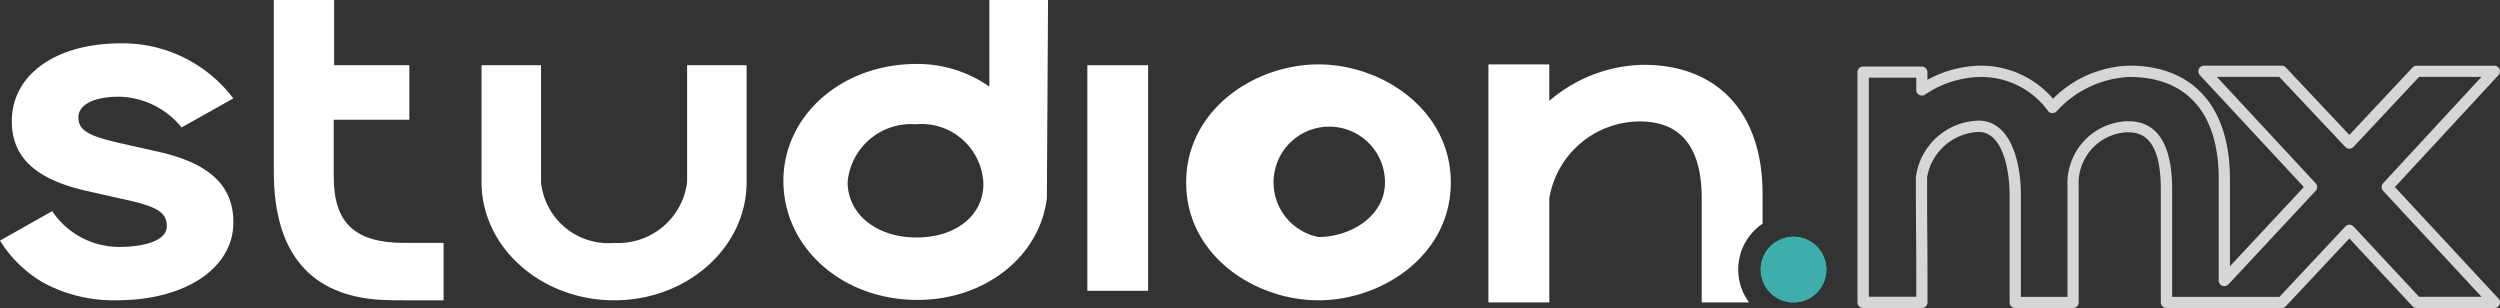 <svg xmlns="http://www.w3.org/2000/svg" xmlns:xlink="http://www.w3.org/1999/xlink" width="105.805" height="13.036" viewBox="0 0 105.805 13.036">
  <rect x="0" y="0" width="105.805" height="13.036" fill="#333333" stroke="none"/>
  <defs>
    <clipPath id="clip-path">
      <path id="Caminho_3322" data-name="Caminho 3322" d="M236.817,153.681a1.39,1.39,0,1,0,1.39,1.39A1.391,1.391,0,0,0,236.817,153.681Z" transform="translate(-235.427 -153.681)" fill="#3eaeab"/>
    </clipPath>
  </defs>
  <g id="Grupo_8655" data-name="Grupo 8655" transform="translate(-637 -1824.229)">
    <g id="Grupo_8547" data-name="Grupo 8547" transform="translate(637 1824.229)">
      <g id="Grupo_8546" data-name="Grupo 8546" transform="translate(0 0)">
        <g id="Grupo_8545" data-name="Grupo 8545">
          <g id="Grupo_8538" data-name="Grupo 8538" transform="translate(11.588)">
            <path id="Caminho_3313" data-name="Caminho 3313" d="M67.005,133.942v-2.413h3.2v-2.307H67.023v-2.76H64.469v7.269c0,3.434,1.537,5.259,4.567,5.423.332.018.715.018,1.086.018h1.532v-2.43H70C67.9,136.742,67.005,135.9,67.005,133.942Z" transform="translate(-64.469 -126.462)" fill="#fff"/>
          </g>
          <g id="Grupo_8539" data-name="Grupo 8539" transform="translate(20.38 2.76)">
            <path id="Caminho_3314" data-name="Caminho 3314" d="M97.054,138.91a2.937,2.937,0,0,1-3.082,2.571,2.864,2.864,0,0,1-3.1-2.571v-4.949H88.354v4.949c0,2.758,2.52,5,5.618,5s5.6-2.243,5.6-5v-4.949H97.054Z" transform="translate(-88.354 -133.961)" fill="#fff"/>
          </g>
          <g id="Grupo_8540" data-name="Grupo 8540" transform="translate(33.155)">
            <path id="Caminho_3315" data-name="Caminho 3315" d="M131.779,130.128a5.293,5.293,0,0,0-3.082-.959c-3.16,0-5.635,2.174-5.635,4.949,0,2.824,2.491,5.037,5.67,5.037,2.888,0,5.19-1.857,5.481-4.315l.049-8.378h-2.483Zm-3.086,6.385c-1.688,0-2.913-.987-2.913-2.347a2.693,2.693,0,0,1,2.881-2.444,2.621,2.621,0,0,1,2.865,2.525C131.526,135.581,130.362,136.513,128.694,136.513Z" transform="translate(-123.062 -126.462)" fill="#fff"/>
          </g>
          <g id="Grupo_8541" data-name="Grupo 8541" transform="translate(46.019 2.76)">
            <rect id="Retângulo_2898" data-name="Retângulo 2898" width="2.571" height="9.547" fill="#fff"/>
          </g>
          <g id="Grupo_8542" data-name="Grupo 8542" transform="translate(50.201 2.725)">
            <path id="Caminho_3316" data-name="Caminho 3316" d="M174.972,133.865c-2.693,0-5.6,1.912-5.6,5s2.907,4.984,5.6,4.984,5.6-1.905,5.6-4.984S177.665,133.865,174.972,133.865Zm0,7.306a2.358,2.358,0,1,1,2.814-2.305C177.787,140.29,176.327,141.171,174.973,141.171Z" transform="translate(-169.372 -133.865)" fill="#fff"/>
          </g>
          <g id="Grupo_8543" data-name="Grupo 8543" transform="translate(0 1.837)">
            <path id="Caminho_3317" data-name="Caminho 3317" d="M39.656,136.032l-1.378-.311c-1.548-.333-1.972-.578-1.972-1.14,0-.537.661-.871,1.725-.871a3.5,3.5,0,0,1,2.642,1.3l2.189-1.228a5.867,5.867,0,0,0-4.753-2.331c-2.764,0-4.621,1.327-4.621,3.3,0,1.531,1.02,2.47,3.21,2.955l1.378.311c1.479.318,1.972.533,1.972,1.179,0,.537-.78.871-2.036.871a3.407,3.407,0,0,1-2.815-1.515L32.988,139.8a5.288,5.288,0,0,0,1.838,1.783,6.264,6.264,0,0,0,3.107.742c2.9,0,4.932-1.357,4.932-3.3C42.865,137.467,41.845,136.516,39.656,136.032Z" transform="translate(-32.988 -131.454)" fill="#fff"/>
          </g>
          <g id="Grupo_8544" data-name="Grupo 8544" transform="translate(62.993 2.724)">
            <path id="Caminho_3318" data-name="Caminho 3318" d="M215.155,143.937a2.336,2.336,0,0,1,.57-3.329v-1.272c0-3.415-1.886-5.455-5.046-5.455a6.279,6.279,0,0,0-3.98,1.527v-1.545h-2.576v10.074H206.7v-4.406a3.888,3.888,0,0,1,3.838-3.251c1.733,0,2.612,1.094,2.612,3.251v4.406Z" transform="translate(-204.123 -133.863)" fill="#fff"/>
          </g>
        </g>
      </g>
    </g>
    <g id="Grupo_8550" data-name="Grupo 8550" transform="translate(711.516 1834.248)">
      <g id="Grupo_8549" data-name="Grupo 8549" transform="translate(0 0)">
        <path id="Caminho_3319" data-name="Caminho 3319" d="M236.817,153.681a1.39,1.39,0,1,0,1.39,1.39A1.391,1.391,0,0,0,236.817,153.681Z" transform="translate(-235.427 -153.681)" fill="#3eaeab"/>
        <g id="Grupo_8548" data-name="Grupo 8548" clip-path="url(#clip-path)">
          <path id="Caminho_3320" data-name="Caminho 3320" d="M235.427,153.681v0Z" transform="translate(-235.427 -153.681)" fill="#3eaeab"/>
          <rect id="Retângulo_2899" data-name="Retângulo 2899" width="0.069" height="2.779" transform="translate(0 0)" fill="#3eaeab"/>
          <rect id="Retângulo_2900" data-name="Retângulo 2900" width="0.069" height="2.779" transform="translate(0.07 0)" fill="#3eaeab"/>
          <rect id="Retângulo_2901" data-name="Retângulo 2901" width="0.069" height="2.779" transform="translate(0.139 0)" fill="#3eaeab"/>
          <rect id="Retângulo_2902" data-name="Retângulo 2902" width="0.069" height="2.779" transform="translate(0.209 0)" fill="#3eaeab"/>
          <rect id="Retângulo_2903" data-name="Retângulo 2903" width="0.069" height="2.779" transform="translate(0.278 0)" fill="#3eaeab"/>
          <rect id="Retângulo_2904" data-name="Retângulo 2904" width="0.069" height="2.779" transform="translate(0.347 0)" fill="#3eaeab"/>
          <rect id="Retângulo_2905" data-name="Retângulo 2905" width="0.069" height="2.779" transform="translate(0.417 0)" fill="#3eaeab"/>
          <rect id="Retângulo_2906" data-name="Retângulo 2906" width="0.069" height="2.779" transform="translate(0.486 0)" fill="#3eaeab"/>
          <rect id="Retângulo_2907" data-name="Retângulo 2907" width="0.069" height="2.779" transform="translate(0.556 0)" fill="#3eaeab"/>
          <rect id="Retângulo_2908" data-name="Retângulo 2908" width="0.069" height="2.779" transform="translate(0.625 0)" fill="#3eaeab"/>
          <rect id="Retângulo_2909" data-name="Retângulo 2909" width="0.069" height="2.779" transform="translate(0.695 0)" fill="#3eaeab"/>
          <rect id="Retângulo_2910" data-name="Retângulo 2910" width="0.069" height="2.779" transform="translate(0.764 0)" fill="#3eaeab"/>
          <rect id="Retângulo_2911" data-name="Retângulo 2911" width="0.069" height="2.779" transform="translate(0.834 0)" fill="#3eaeab"/>
          <rect id="Retângulo_2912" data-name="Retângulo 2912" width="0.069" height="2.779" transform="translate(0.903 0)" fill="#3eaeab"/>
          <rect id="Retângulo_2913" data-name="Retângulo 2913" width="0.069" height="2.779" transform="translate(0.973 0)" fill="#3eaeab"/>
          <rect id="Retângulo_2914" data-name="Retângulo 2914" width="0.069" height="2.779" transform="translate(1.042 0)" fill="#3eaeab"/>
          <rect id="Retângulo_2915" data-name="Retângulo 2915" width="0.069" height="2.779" transform="translate(1.112 0)" fill="#3eaeab"/>
          <rect id="Retângulo_2916" data-name="Retângulo 2916" width="0.069" height="2.779" transform="translate(1.181 0)" fill="#3eaeab"/>
          <rect id="Retângulo_2917" data-name="Retângulo 2917" width="0.069" height="2.779" transform="translate(1.251 0)" fill="#3eaeab"/>
          <rect id="Retângulo_2918" data-name="Retângulo 2918" width="0.069" height="2.779" transform="translate(1.32 0)" fill="#3eaeab"/>
          <rect id="Retângulo_2919" data-name="Retângulo 2919" width="0.069" height="2.779" transform="translate(1.39 0)" fill="#3eaeab"/>
          <rect id="Retângulo_2920" data-name="Retângulo 2920" width="0.069" height="2.779" transform="translate(1.459 0)" fill="#3eaeab"/>
          <rect id="Retângulo_2921" data-name="Retângulo 2921" width="0.069" height="2.779" transform="translate(1.529 0)" fill="#3eaeab"/>
          <rect id="Retângulo_2922" data-name="Retângulo 2922" width="0.069" height="2.779" transform="translate(1.598 0)" fill="#3eaeab"/>
          <rect id="Retângulo_2923" data-name="Retângulo 2923" width="0.069" height="2.779" transform="translate(1.668 0)" fill="#3eaeab"/>
          <rect id="Retângulo_2924" data-name="Retângulo 2924" width="0.069" height="2.779" transform="translate(1.737 0)" fill="#3eaeab"/>
          <rect id="Retângulo_2925" data-name="Retângulo 2925" width="0.069" height="2.779" transform="translate(1.807 0)" fill="#3eaeab"/>
          <rect id="Retângulo_2926" data-name="Retângulo 2926" width="0.069" height="2.779" transform="translate(1.876 0)" fill="#3eaeab"/>
          <rect id="Retângulo_2927" data-name="Retângulo 2927" width="0.069" height="2.779" transform="translate(1.946 0)" fill="#3eaeab"/>
          <rect id="Retângulo_2928" data-name="Retângulo 2928" width="0.069" height="2.779" transform="translate(2.015 0)" fill="#3eaeab"/>
          <rect id="Retângulo_2929" data-name="Retângulo 2929" width="0.069" height="2.779" transform="translate(2.084 0)" fill="#3eaeab"/>
          <rect id="Retângulo_2930" data-name="Retângulo 2930" width="0.069" height="2.779" transform="translate(2.154 0)" fill="#3eaeab"/>
          <rect id="Retângulo_2931" data-name="Retângulo 2931" width="0.069" height="2.779" transform="translate(2.223 0)" fill="#3eaeab"/>
          <rect id="Retângulo_2932" data-name="Retângulo 2932" width="0.069" height="2.779" transform="translate(2.293 0)" fill="#3eaeab"/>
          <rect id="Retângulo_2933" data-name="Retângulo 2933" width="0.069" height="2.779" transform="translate(2.362 0)" fill="#3eaeab"/>
          <rect id="Retângulo_2934" data-name="Retângulo 2934" width="0.069" height="2.779" transform="translate(2.432 0)" fill="#3eaeab"/>
          <rect id="Retângulo_2935" data-name="Retângulo 2935" width="0.069" height="2.779" transform="translate(2.501 0)" fill="#3eaeab"/>
          <rect id="Retângulo_2936" data-name="Retângulo 2936" width="0.069" height="2.779" transform="translate(2.571 0)" fill="#3eaeab"/>
          <rect id="Retângulo_2937" data-name="Retângulo 2937" width="0.069" height="2.779" transform="translate(2.64 0)" fill="#3eaeab"/>
          <rect id="Retângulo_2938" data-name="Retângulo 2938" width="0.069" height="2.779" transform="translate(2.71 0)" fill="#3eaeab"/>
          <path id="Caminho_3321" data-name="Caminho 3321" d="M242.978,156.46v0Z" transform="translate(-240.199 -153.681)" fill="#3eaeab"/>
        </g>
      </g>
    </g>
    <g id="Grupo_8551" data-name="Grupo 8551" transform="translate(715.616 1827.009)" opacity="0.8">
      <path id="Caminho_3323" data-name="Caminho 3323" d="M273.518,144.271h-3.292a.236.236,0,0,1-.174-.076l-2.673-2.868-2.689,2.869a.238.238,0,0,1-.173.075h-4.88a.238.238,0,0,1-.237-.238v-4.8c0-2.4-1.018-2.4-1.453-2.4a2.159,2.159,0,0,0-2.022,2.3v4.9a.238.238,0,0,1-.238.238h-2.449a.238.238,0,0,1-.238-.238v-4.571c0-.982-.277-2.643-1.314-2.643a2.307,2.307,0,0,0-2.177,1.918c0,.766,0,1.575.008,2.385s.009,1.624.009,2.393v.518a.238.238,0,0,1-.238.238H246.8a.238.238,0,0,1-.238-.238v-9.745a.238.238,0,0,1,.238-.238h2.484a.238.238,0,0,1,.238.238v.325a4.8,4.8,0,0,1,2.315-.6,4.028,4.028,0,0,1,3,1.4,4.757,4.757,0,0,1,3.231-1.4c2.705,0,4.257,1.747,4.257,4.791v3.7l3.128-3.353-4.4-4.736a.238.238,0,0,1,.174-.4h3.29a.239.239,0,0,1,.173.075l2.69,2.855,2.674-2.854a.237.237,0,0,1,.173-.075h3.288a.238.238,0,0,1,.174.4l-4.382,4.736,4.385,4.721a.238.238,0,0,1-.174.4Zm-3.189-.476h2.644l-4.164-4.483a.238.238,0,0,1,0-.323l4.162-4.5h-2.641l-2.776,2.964a.237.237,0,0,1-.173.075h0a.237.237,0,0,1-.173-.075l-2.793-2.964h-2.643l4.18,4.5a.238.238,0,0,1,0,.324l-3.69,3.957a.238.238,0,0,1-.412-.162v-4.3c0-2.783-1.343-4.316-3.781-4.316a4.419,4.419,0,0,0-3.079,1.454.238.238,0,0,1-.371-.027,3.5,3.5,0,0,0-2.777-1.427,4.287,4.287,0,0,0-2.418.745.238.238,0,0,1-.373-.2v-.515h-2.008v9.27h2.008v-.28c0-.768,0-1.578-.008-2.39s-.009-1.621-.009-2.388a2.745,2.745,0,0,1,2.653-2.394c1.321,0,1.79,1.68,1.79,3.118V143.8h1.974v-4.661a2.628,2.628,0,0,1,2.5-2.774c.477,0,1.928,0,1.928,2.877V143.8h4.54l2.792-2.979a.236.236,0,0,1,.173-.075h0a.237.237,0,0,1,.173.075Z" transform="translate(-246.566 -134.015)" fill="#fff"/>
    </g>
  </g>
</svg>
